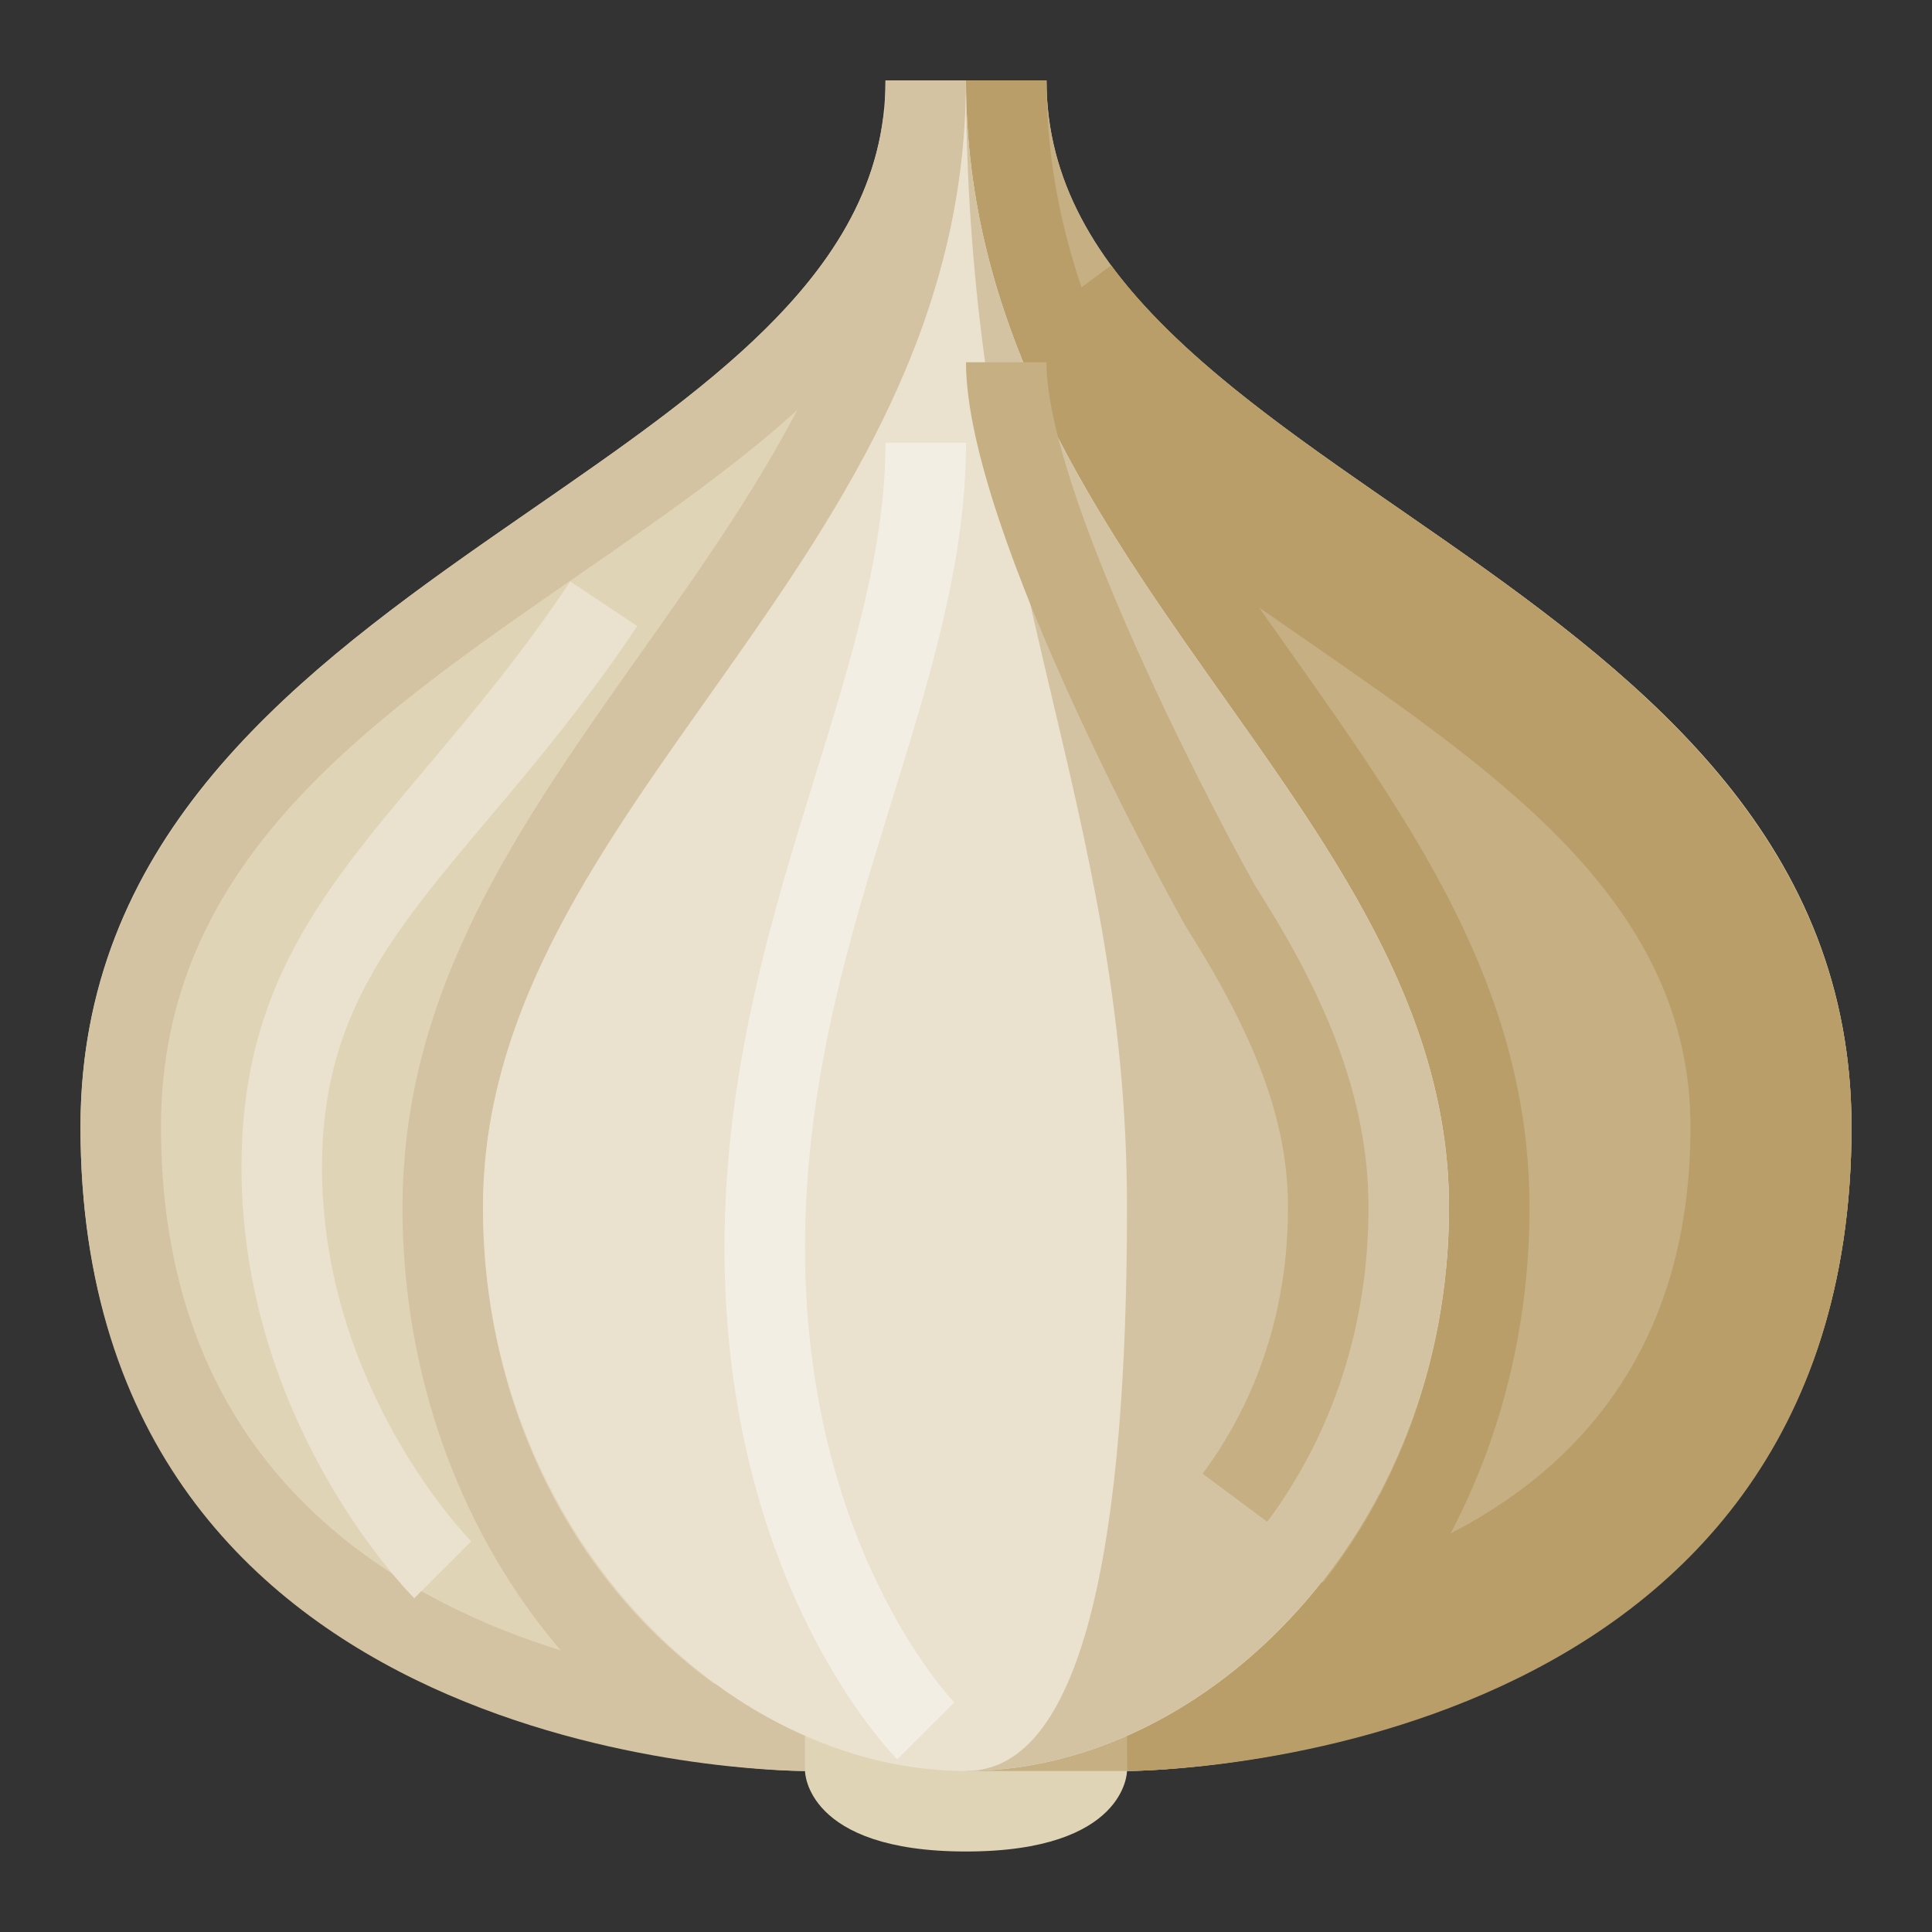 <svg xmlns="http://www.w3.org/2000/svg" viewBox="0 0 512 512"><rect x="0" y="0" width="512" height="512" fill="#333333" stroke="none"/><title>Artboard 125</title><g id="Onion"><path d="M277.333,21.333H234.667c0,106.667-213.333,128-213.333,277.333,0,170.667,192,170.667,192,170.667s0,21.333,42.667,21.333,42.667-21.333,42.667-21.333,192,0,192-170.667C490.667,149.333,277.333,128,277.333,21.333Z" style="fill:#e0d4b7"/><path d="M213.312,469.333c-7.833-.01-191.979-2.208-191.979-170.667,0-80.948,63.792-125.052,120.062-163.969C186.438,103.542,228.938,74.146,234.125,30.74l21.167,2.521c-6.312,52.958-52.646,85.01-101.708,118.948C96.521,191.667,42.667,228.906,42.667,298.667,42.667,446.062,206.375,447.99,213.354,448Z" style="fill:#d4c3a2"/><path d="M277.333,21.333H256v448h42.667s192,0,192-170.667C490.667,149.333,277.333,128,277.333,21.333Z" style="fill:#c5af83"/><path d="M344.583,456.167,330.792,439.875C364.604,411.271,384,367.583,384,320c0-50.896-28.938-91.802-59.604-135.115C290.729,137.312,256,88.219,256,21.333h21.333c0,60.104,32.75,106.375,64.417,151.135C374.479,218.729,405.333,262.323,405.333,320,405.333,373.865,383.188,423.5,344.583,456.167Z" style="fill:#b99e69"/><path d="M298.729,469.333l-.208-42.667c15.312-.073,149.479-4.24,149.479-128,0-58.562-49.375-92.719-101.646-128.875-31.562-21.812-64.208-44.375-86.167-74.104l34.292-25.354c17.771,24.021,47.438,44.521,76.125,64.354,56.292,38.927,120.062,83.052,120.062,163.979C490.667,466.542,306.562,469.302,298.729,469.333Z" style="fill:#b99e69"/><path d="M179.021,465.083C133.708,433.438,106.667,379.208,106.667,320c0-57.677,30.854-101.271,63.521-147.438,31.729-44.854,64.479-91.125,64.479-151.229H256c0,66.885-34.729,115.979-68.333,163.458C156.938,228.198,128,269.104,128,320c0,52.24,23.646,99.938,63.229,127.604Z" style="fill:#d4c3a2"/><path d="M256,469.333c64,0,128-64,128-149.333,0-106.667-128-170.667-128-298.667,0,128-128,192-128,298.667C128,405.333,192,469.333,256,469.333Z" style="fill:#eae2ce"/><path d="M298.667,319.999C298.667,405.332,288,469.332,256,469.332h.021C320.014,469.319,384,405.324,384,320c0-106.667-128-170.665-128-298.665C256,149.331,298.667,213.333,298.667,319.999Z" style="fill:#d4c3a2"/><path d="M335.833,403.292l-17.125-12.75c10.333-13.854,22.625-37.333,22.625-70.542,0-22.271-8.062-44.469-26.958-74.24C311.688,241.01,256,140.927,256,96h21.333c0,32.719,39.958,111.312,55.354,138.833C347.354,257.917,362.667,286.542,362.667,320,362.667,350.906,353.375,379.708,335.833,403.292Z" style="fill:#c5af83"/><path d="M237.792,466.208C235.917,464.344,192,419.396,192,330.667c0-47.344,12.812-88.729,24.104-125.25,9.542-30.854,18.562-59.99,18.562-88.083H256c0,31.312-9.479,61.958-19.521,94.396-11.375,36.781-23.146,74.823-23.146,118.938,0,79.396,39.167,120.083,39.562,120.49Z" style="fill:#f3eee3"/><path d="M109.792,423.542C107.917,421.677,64,376.969,64,309.333c0-47.812,21.625-73.448,49-105.917,11.75-13.948,25.062-29.75,38.125-49.333l17.75,11.833c-13.729,20.583-27.458,36.875-39.583,51.25-25.521,30.271-43.958,52.146-43.958,92.167,0,58.896,39.146,98.729,39.542,99.125Z" style="fill:#eae2ce"/></g></svg>